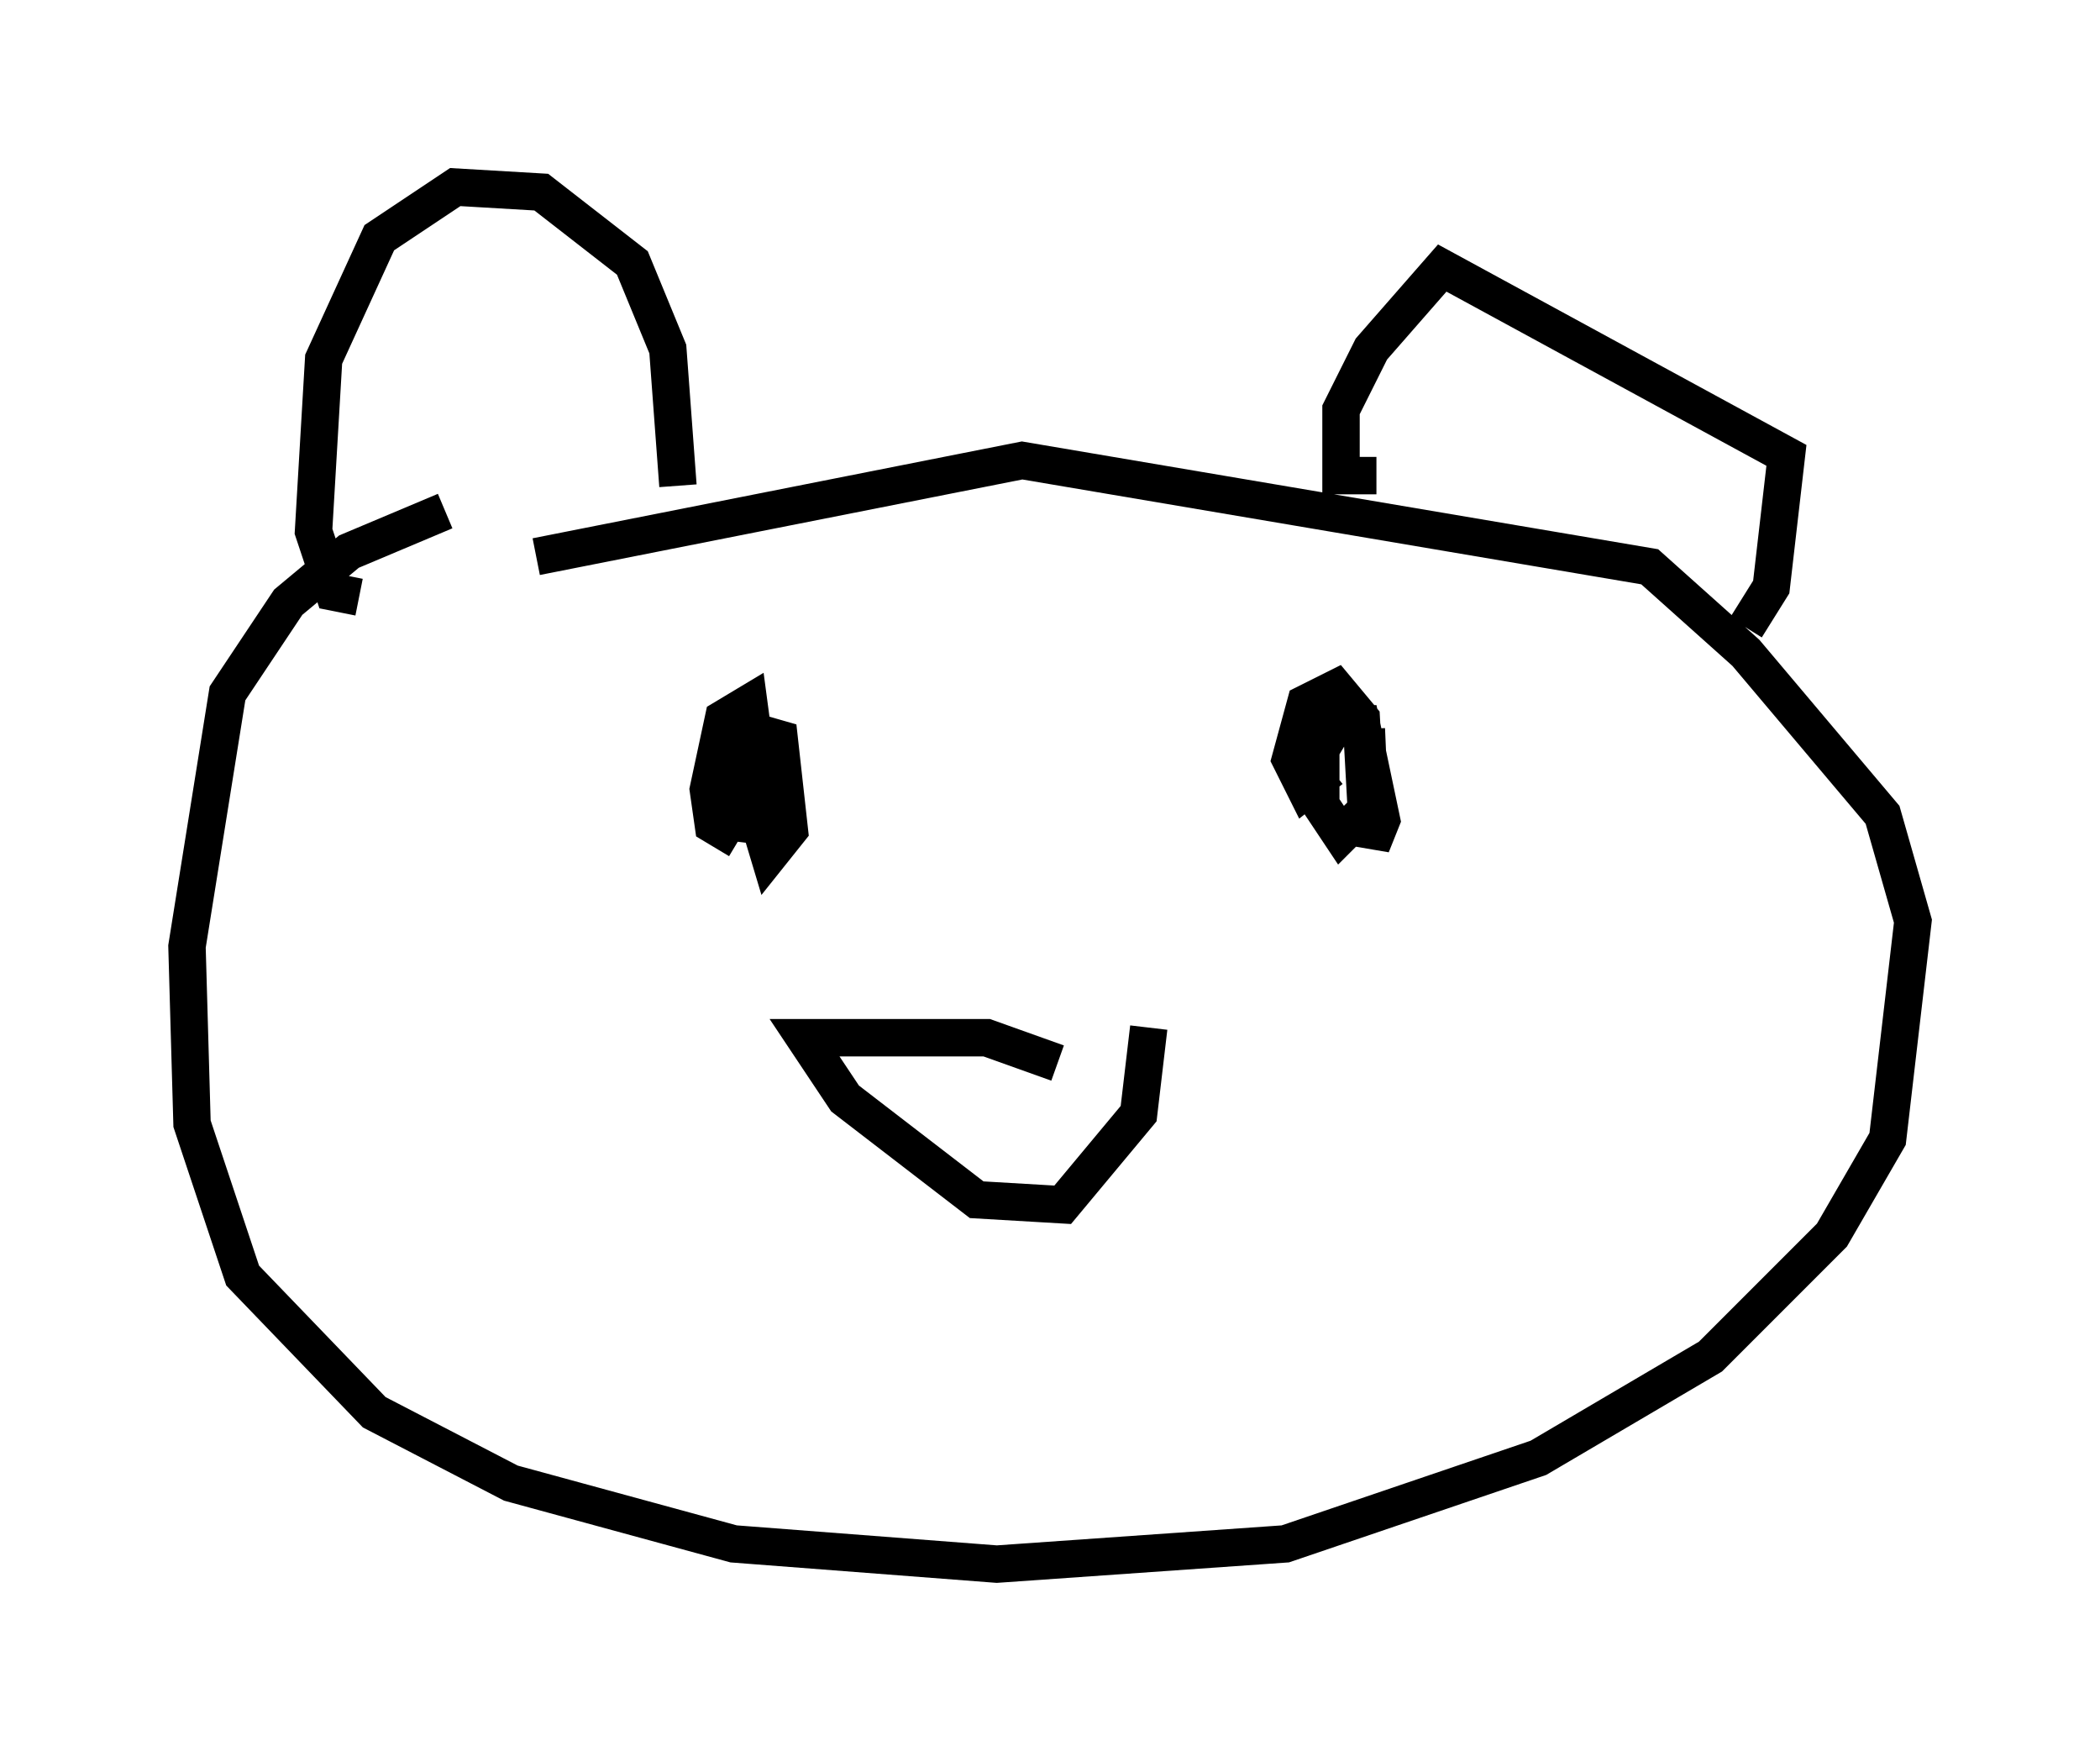 <?xml version="1.0" encoding="utf-8" ?>
<svg baseProfile="full" height="46.806" version="1.1" width="56.143" xmlns="http://www.w3.org/2000/svg" xmlns:ev="http://www.w3.org/2001/xml-events" xmlns:xlink="http://www.w3.org/1999/xlink"><defs /><rect fill="white" height="46.806" width="56.143" x="0" y="0" /><path d="M13.525, 13.525 m-1.624, 0.135 l-2.571, 1.083 -1.624, 1.353 l-1.624, 2.436 -1.083, 6.766 l0.135, 4.736 1.353, 4.059 l3.518, 3.654 3.654, 1.894 l5.954, 1.624 7.036, 0.541 l7.713, -0.541 6.766, -2.3 l4.601, -2.706 3.248, -3.248 l1.488, -2.571 0.677, -5.819 l-0.812, -2.842 -3.654, -4.33 l-2.571, -2.3 -16.779, -2.842 l-12.99, 2.571 m-4.736, 1.083 l-0.677, -0.135 -0.541, -1.624 l0.271, -4.601 1.488, -3.248 l2.03, -1.353 2.3, 0.135 l2.436, 1.894 0.947, 2.3 l0.271, 3.654 m18.674, -0.271 l-0.947, 0.0 0.0, -1.759 l0.812, -1.624 1.894, -2.165 l9.202, 5.007 -0.406, 3.518 l-0.677, 1.083 m-26.928, 5.683 l-0.677, -0.406 -0.135, -0.947 l0.406, -1.894 0.677, -0.406 l0.271, 2.03 -0.406, 1.624 l0.0, -2.977 0.947, 0.271 l0.271, 2.436 -0.541, 0.677 l-0.406, -1.353 0.135, -1.488 m15.291, 0.541 l-0.677, 0.541 -0.406, -0.812 l0.406, -1.488 0.812, -0.406 l0.677, 0.812 0.135, 2.436 l-0.677, 0.677 -0.541, -0.812 l0.0, -1.488 0.406, -0.677 l0.677, 0.0 0.541, 2.571 l-0.271, 0.677 -0.135, -3.112 m-8.254, 8.931 l-1.894, -0.677 -4.871, 0.0 l1.083, 1.624 3.518, 2.706 l2.3, 0.135 2.03, -2.436 l0.271, -2.3 " fill="none" stroke="black" stroke-width="1" /></svg>